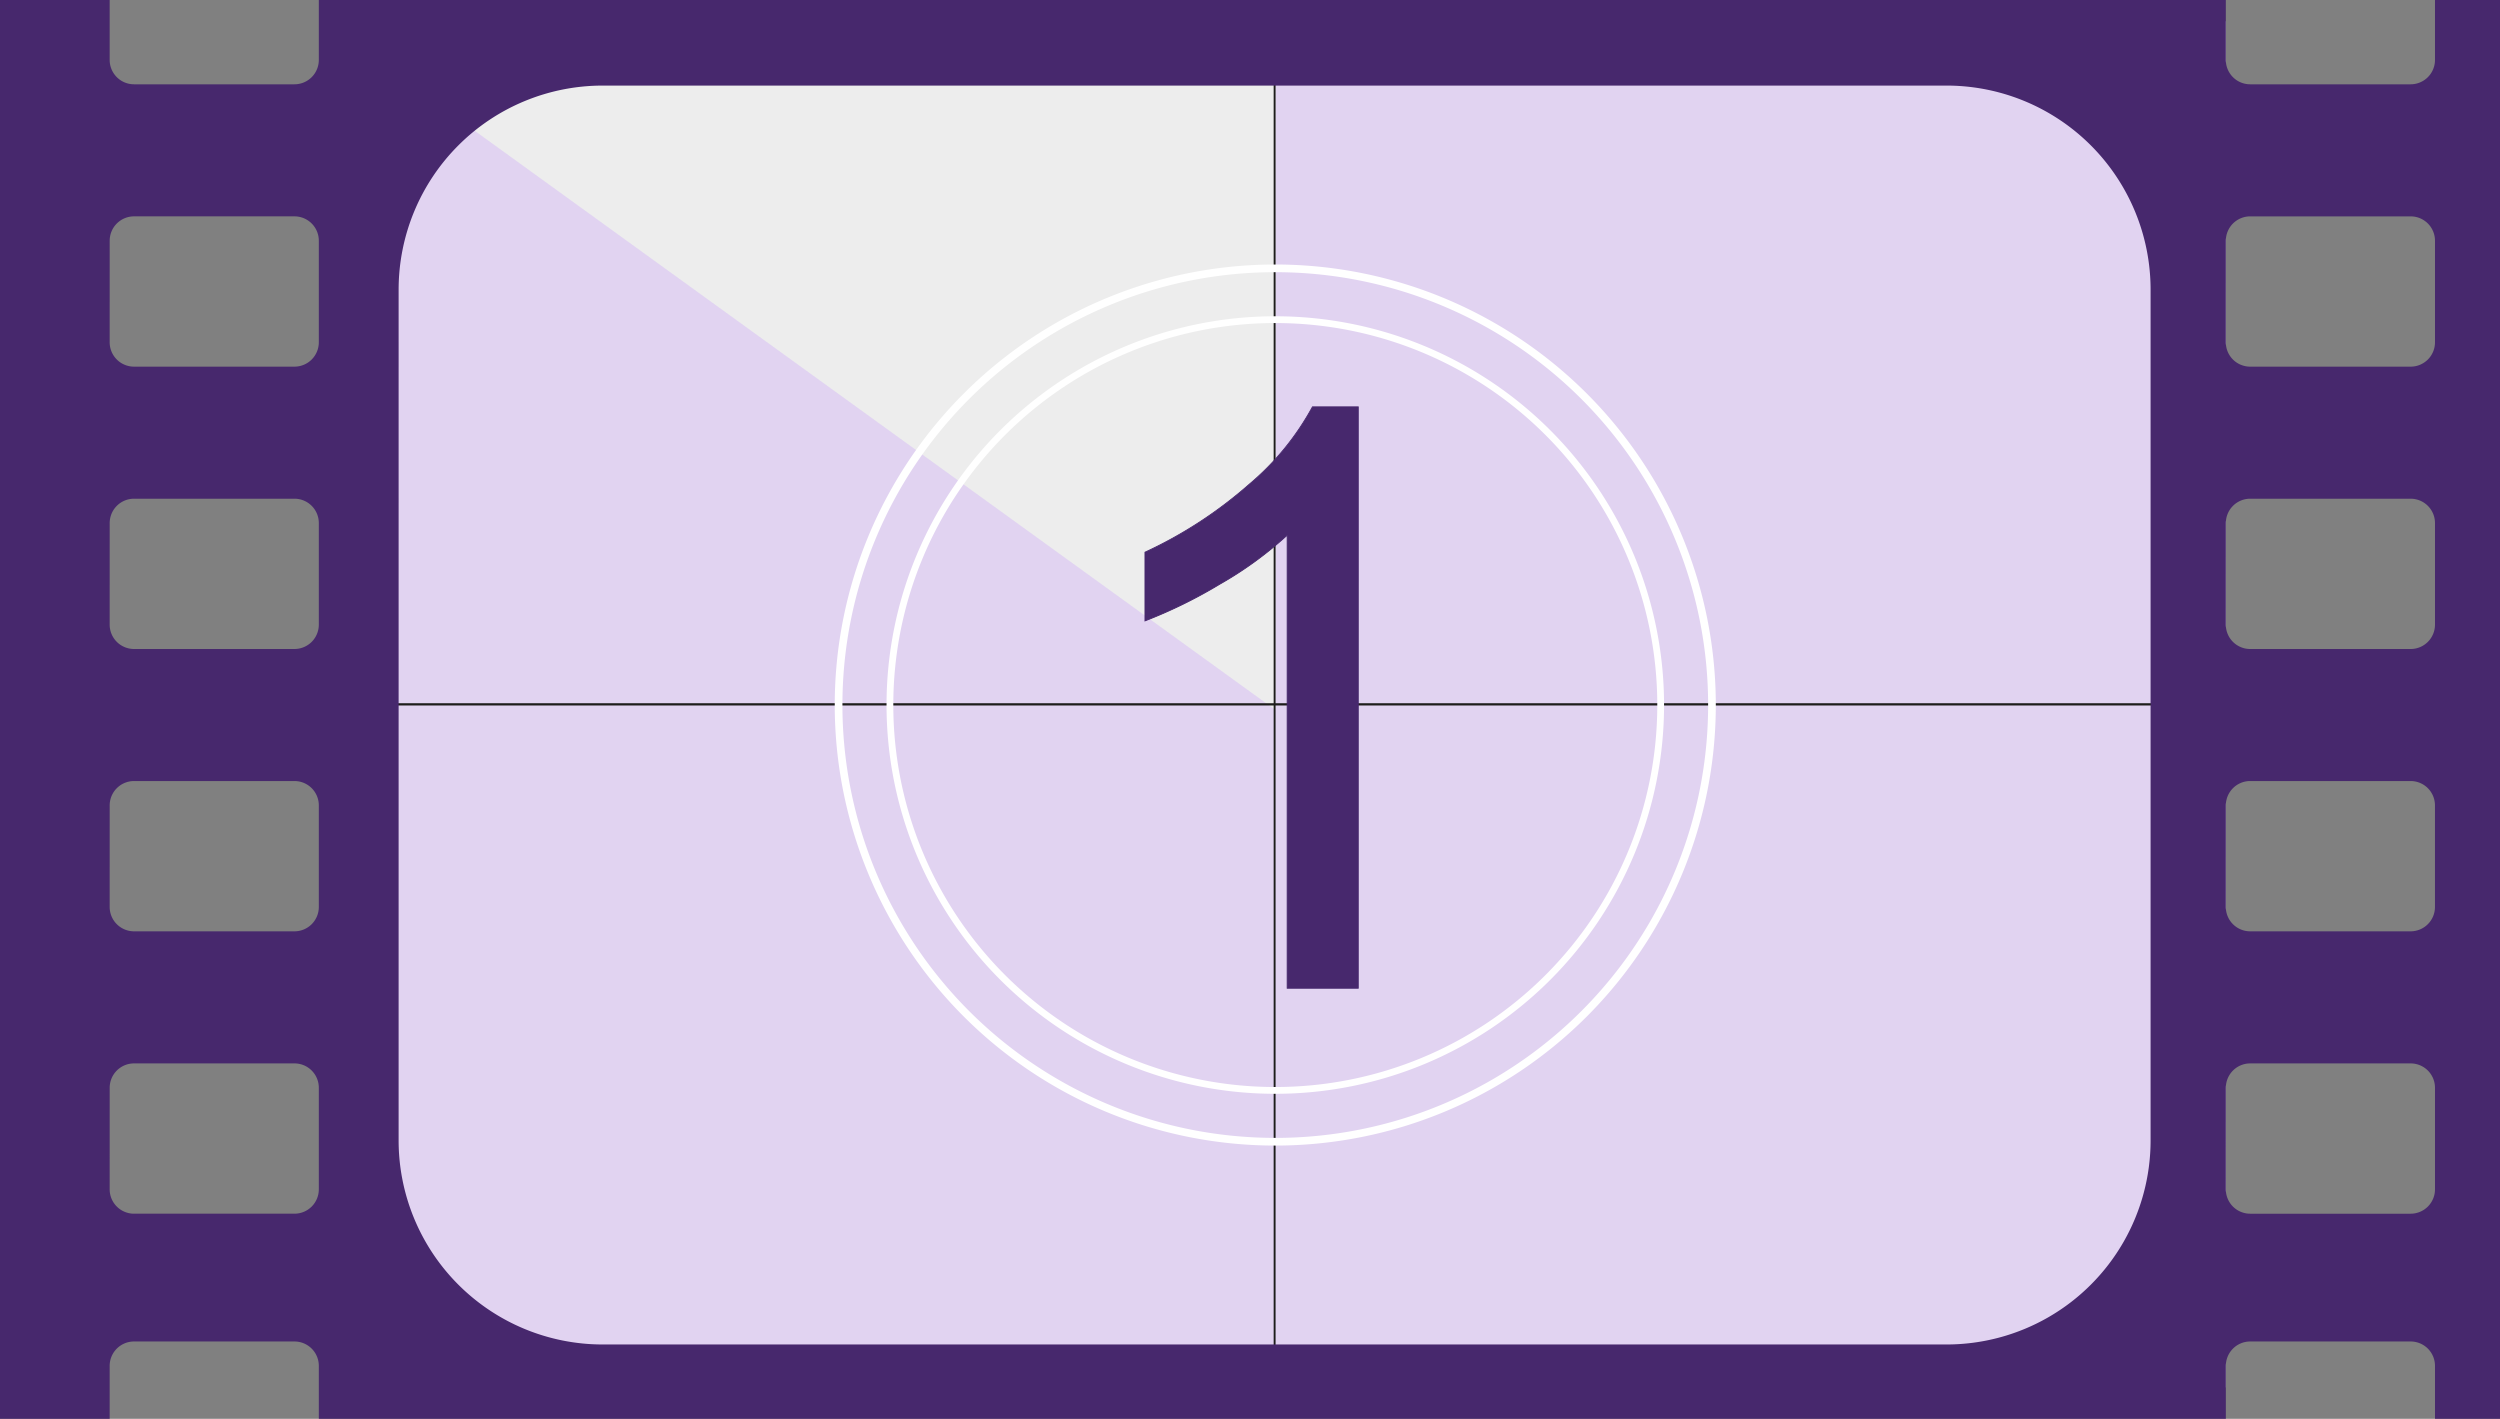 <svg xmlns="http://www.w3.org/2000/svg" width="284.666" height="161.551" viewBox="0 0 284.666 161.551"><rect x="0" y="0" width="284.666" height="161.551" fill="#808080" stroke="none"/><g transform="translate(-74.951 -96.066)"><g transform="translate(111.775 98.493)"><rect width="216.622" height="155.552" transform="translate(0 0)" fill="#ededed"/></g><g transform="translate(111.775 98.493)" opacity="0.24"><path d="M666.779,276.347H450.158V120.795l108.419,78.426V120.795h108.2Z" transform="translate(-450.158 -120.795)" fill="#bb83ff"/></g><g transform="translate(219.978 98.493)"><rect width="0.217" height="155.552" transform="translate(0 0)" fill="#1d1d1b"/></g><g transform="translate(119.778 176.14)"><rect width="200.615" height="0.257" fill="#1d1d1b"/></g><g transform="translate(170.001 126.184)"><path d="M1093.6,402.949a50.162,50.162,0,1,0,50.162,50.162A50.162,50.162,0,0,0,1093.6,402.949Zm0,99.449a49.287,49.287,0,1,1,49.287-49.287A49.287,49.287,0,0,1,1093.6,502.4Z" transform="translate(-1043.439 -402.949)" fill="#fff"/></g><g transform="translate(175.896 132.079)"><path d="M1147.772,463.014a44.267,44.267,0,1,0,44.268,44.267A44.268,44.268,0,0,0,1147.772,463.014Zm0,87.762a43.495,43.495,0,1,1,43.495-43.495A43.495,43.495,0,0,1,1147.772,550.776Z" transform="translate(-1103.504 -463.014)" fill="#fff"/></g><g transform="translate(205.274 142.342)"><path d="M1415.217,576.9a48.884,48.884,0,0,1-11.874,7.736v7.826a54.307,54.307,0,0,0,8.523-4.183,41.83,41.83,0,0,0,7.668-5.577v51.588h8.1V568.084h-5.217A30.431,30.431,0,0,1,1415.217,576.9Z" transform="translate(-1403.294 -568.035)" fill="#47286d"/><path d="M1427.229,633.887h-8.194V582.365a42.358,42.358,0,0,1-7.595,5.505,54.6,54.6,0,0,1-8.531,4.187l-.066.024v-7.927l.028-.013a49.067,49.067,0,0,0,11.862-7.728,30.532,30.532,0,0,0,7.185-8.8l.013-.027h5.3Zm-8.1-.1h8V567.682h-5.138a30.675,30.675,0,0,1-7.194,8.8l-.033-.037.033.037a49.142,49.142,0,0,1-11.857,7.731v7.724a54.757,54.757,0,0,0,8.449-4.155,41.984,41.984,0,0,0,7.659-5.57l.083-.079Z" transform="translate(-1402.843 -567.584)" fill="#47286d"/></g><g transform="translate(74.951 96.066)"><path d="M87.439,252.078v-.488a2.774,2.774,0,0,1,2.774-2.774H108.48a2.774,2.774,0,0,1,2.774,2.774v6.026H328.4v-6.026a2.774,2.774,0,0,1,2.774-2.774h18.267a2.774,2.774,0,0,1,2.774,2.774v6.026h7.405V96.066h-7.405v6.825a2.774,2.774,0,0,1-2.774,2.774H331.171a2.774,2.774,0,0,1-2.774-2.774V96.066H111.254v6.825a2.774,2.774,0,0,1-2.774,2.774H90.213a2.774,2.774,0,0,1-2.774-2.774V96.066H74.951V257.617H87.439ZM328.4,123.477a2.774,2.774,0,0,1,2.774-2.774h18.267a2.774,2.774,0,0,1,2.774,2.774v11.565a2.774,2.774,0,0,1-2.774,2.774H331.171a2.774,2.774,0,0,1-2.774-2.774Zm0,32.15a2.774,2.774,0,0,1,2.774-2.774h18.267a2.774,2.774,0,0,1,2.774,2.774v11.565a2.774,2.774,0,0,1-2.774,2.774H331.171a2.774,2.774,0,0,1-2.774-2.774Zm0,32.15A2.774,2.774,0,0,1,331.171,185h18.267a2.774,2.774,0,0,1,2.774,2.774v11.565a2.774,2.774,0,0,1-2.774,2.774H331.171a2.774,2.774,0,0,1-2.774-2.774Zm0,32.15a2.774,2.774,0,0,1,2.774-2.774h18.267a2.774,2.774,0,0,1,2.774,2.774v11.565a2.774,2.774,0,0,1-2.774,2.774H331.171a2.774,2.774,0,0,1-2.774-2.774ZM120.341,129.048a23.237,23.237,0,0,1,23.237-23.237H296.594a23.237,23.237,0,0,1,23.237,23.237v96.872a23.237,23.237,0,0,1-23.237,23.237H143.577a23.237,23.237,0,0,1-23.237-23.237Zm-32.9-5.572a2.774,2.774,0,0,1,2.774-2.774H108.48a2.774,2.774,0,0,1,2.774,2.774v11.565a2.774,2.774,0,0,1-2.774,2.774H90.213a2.774,2.774,0,0,1-2.774-2.774Zm0,32.15a2.774,2.774,0,0,1,2.774-2.774H108.48a2.774,2.774,0,0,1,2.774,2.774v11.565a2.774,2.774,0,0,1-2.774,2.774H90.213a2.774,2.774,0,0,1-2.774-2.774Zm0,32.15A2.774,2.774,0,0,1,90.213,185H108.48a2.774,2.774,0,0,1,2.774,2.774v11.565a2.774,2.774,0,0,1-2.774,2.774H90.213a2.774,2.774,0,0,1-2.774-2.774Zm0,32.15a2.774,2.774,0,0,1,2.774-2.774H108.48a2.774,2.774,0,0,1,2.774,2.774v11.565a2.774,2.774,0,0,1-2.774,2.774H90.213a2.774,2.774,0,0,1-2.774-2.774Z" transform="translate(-74.951 -96.066)" fill="#47286d"/></g></g></svg>